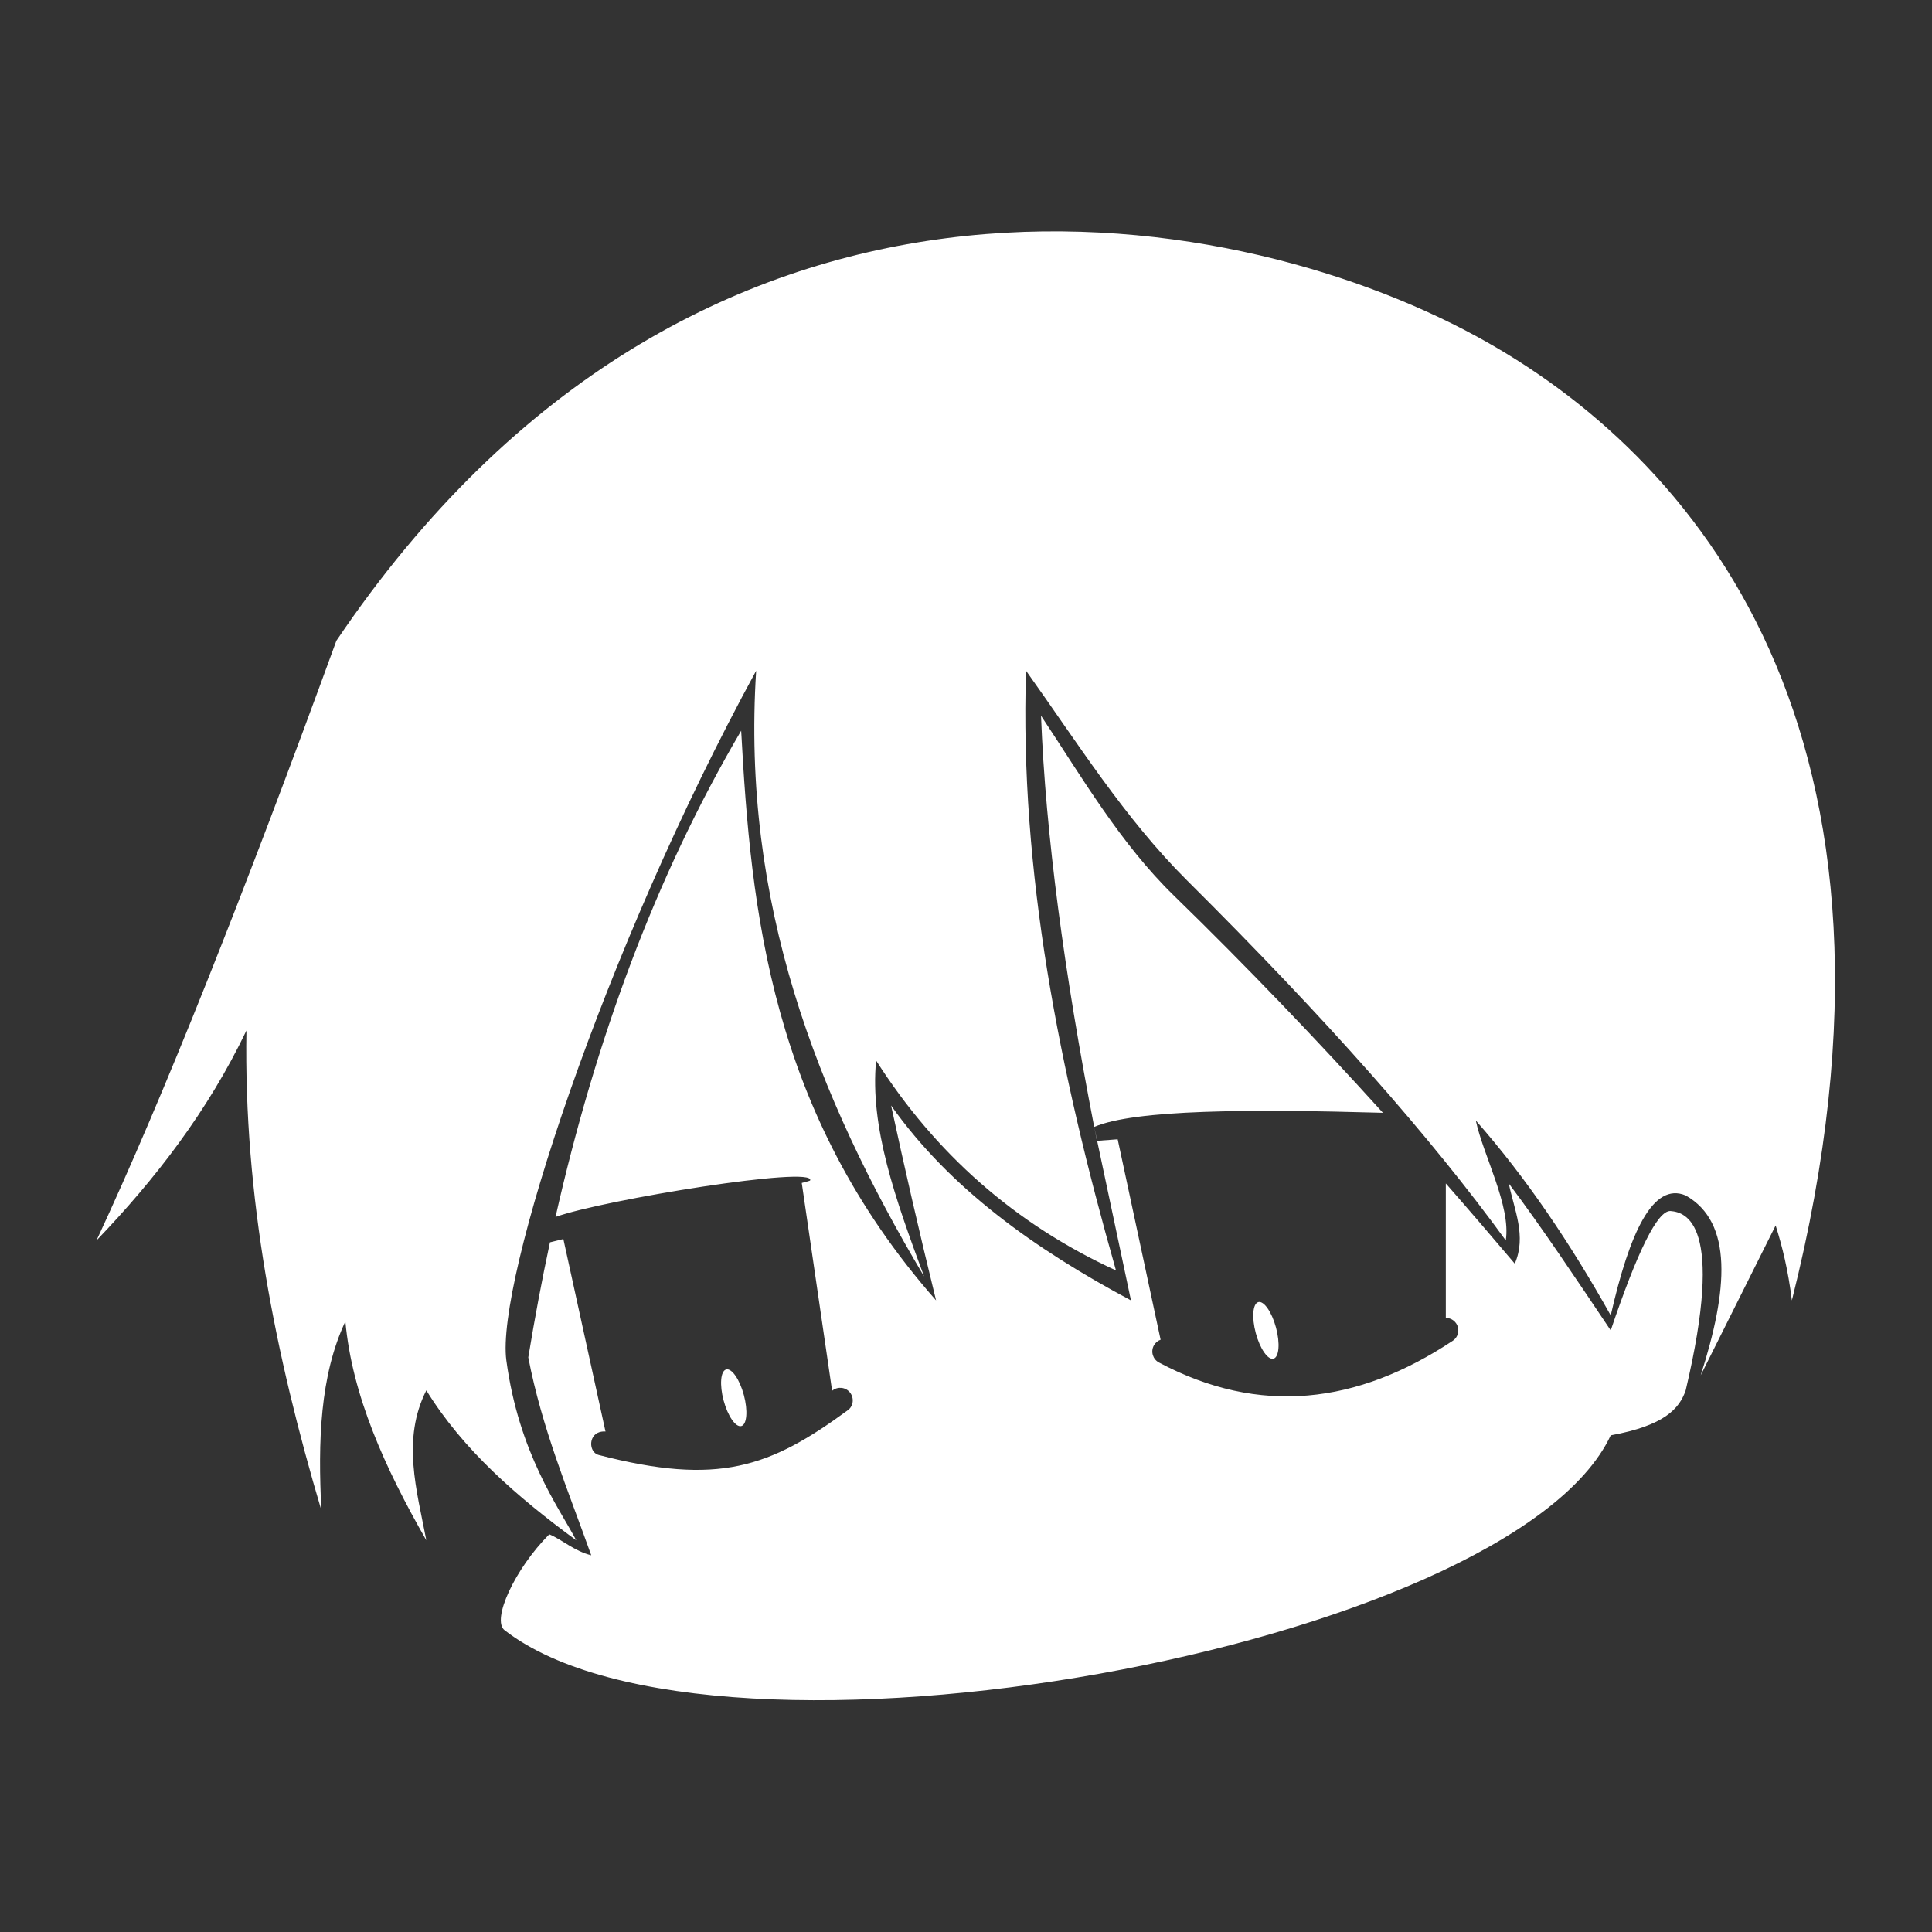 <?xml version="1.0" encoding="UTF-8" standalone="no"?>
<!DOCTYPE svg PUBLIC "-//W3C//DTD SVG 1.1//EN" "http://www.w3.org/Graphics/SVG/1.1/DTD/svg11.dtd">
<svg width="100%" height="100%" viewBox="0 0 1000 1000" version="1.1" xmlns="http://www.w3.org/2000/svg" xmlns:xlink="http://www.w3.org/1999/xlink" xml:space="preserve" xmlns:serif="http://www.serif.com/" style="fill-rule:evenodd;clip-rule:evenodd;stroke-linejoin:round;stroke-miterlimit:2;">
    <rect x="0" y="0" width="1000" height="1000" fill="#333333" stroke="none"/>
    <g transform="matrix(1.552,0,0,1.552,-229.41,-133.95)">
        <path d="M513.963,468.393L513.644,466.779C513.339,465.232 513.038,463.69 512.738,462.146L512.737,462.143C502.781,410.836 496.525,364.649 495,325C508.835,345.842 521.565,367.71 539.322,385C563.705,408.741 586.82,432.895 609.033,457.429C564.378,456.156 526.196,456.349 512.737,462.143L513.719,466.773L513.644,466.779L514.178,469.471L514.45,470.837L514.784,472.502L515.203,474.579L515.57,476.39L516.232,479.624L516.507,480.961L516.922,482.97L517.549,485.976L518.11,488.645L518.736,491.6L519.461,494.991L519.87,496.893L520.195,498.397L520.939,501.818L521.693,505.254L522.097,507.083L522.457,508.704L523.23,512.169L523.628,513.943L524.013,515.648L524.408,517.393L525,520L513.719,466.773C515.981,466.59 518.262,466.421 520.565,466.264L534.882,533.109C533.939,533.446 533.113,534.122 532.606,535.076C531.526,537.106 532.298,539.631 534.328,540.711C567.89,558.559 600.482,554.602 632.305,533.471C634.221,532.199 634.743,529.611 633.471,527.695C632.67,526.489 631.348,525.835 630,525.834L630,480.991C637.763,489.863 645.424,498.78 653,507.742C657.003,498.537 652.774,489.747 651,481C662.153,495.795 673.591,513.024 685,530C693.802,503.946 700.613,489.814 705,490.195C709.924,490.623 723.218,494.101 710,550C707.882,556.165 702.794,561.774 685,565C651.723,636.081 386.351,684.285 316.105,630C311.674,626.576 319.46,609.587 331,598C335.464,599.881 339.341,603.598 345,605C337.174,583.099 328.536,562.569 324,539C326.126,526.032 328.527,513.238 331.225,500.633C332.2,500.379 333.728,500.004 335.699,499.531L349.751,563.726C347.885,563.571 346.111,564.301 345.342,566.072C344.426,568.181 345.278,570.977 347.505,571.553C387.365,581.883 404.541,575.726 430.603,556.597C432.457,555.236 432.729,552.556 431.31,550.747C429.89,548.938 427.269,548.621 425.46,550.041L425.328,550.136L415.206,480.834C416.968,480.376 417.968,480.083 418,480C419.96,474.942 348.899,486.453 333.088,492.162C346.366,433.45 366.266,378.93 395,330C398.249,389.911 404.768,457.263 460,520C454.174,496.304 449.329,475.018 445,455C464.719,482.844 493.122,502.967 525,520L524.606,518.269L524.205,516.503L523.42,513.018L522.644,509.546L521.876,506.087L521.119,502.641L520.37,499.208L519.631,495.787L518.901,492.38L518.181,488.986L517.471,485.605L516.77,482.237L516.079,478.883L515.397,475.542L514.984,473.499L514.609,471.631L513.963,468.393ZM745.413,520C744.153,509.808 742.201,501.979 740,495L715,545C724.144,516.58 725.859,493.946 710,485C699.075,480.403 691.271,497.399 685,525C671.6,501.054 656.813,479.084 640,460C642.437,471.527 651.763,488.473 650,500C624.788,465.311 590.234,426.211 543.764,380C522.898,359.251 507.12,333.962 490,310C487.846,376.934 501.084,443.529 520,510C486.35,494.566 459.827,471.071 440,440C437.873,462.063 446.389,486.142 456,512C420.219,451.902 395.057,387.315 400,310C349.093,403.285 313.155,513.825 316.682,540C320.856,570.985 334.061,588.841 340,600C320.21,585.48 302.165,569.76 290,550C281.754,566.305 286.773,583.192 290,600C276.173,575.872 265.228,551.621 263,527C254.505,545.079 253.822,567.073 255,590C239.631,538.24 229.069,485.405 230,430C217.062,456.996 199.608,479.555 180,500C202.084,452.624 228.97,385.035 260,300C379.525,122.95 556.312,152.911 640,198.358C712.748,237.864 793.152,330.452 745.413,520ZM389.991,543.035C391.855,542.536 394.501,546.358 395.897,551.565C397.293,556.772 396.914,561.406 395.05,561.905C393.187,562.405 390.54,558.583 389.144,553.375C387.748,548.168 388.128,543.535 389.991,543.035ZM567.47,520.565C569.334,520.065 571.98,523.887 573.376,529.095C574.772,534.302 574.393,538.935 572.53,539.435C570.666,539.935 568.02,536.113 566.624,530.905C565.228,525.698 565.607,521.065 567.47,520.565Z" style="fill:white;"/>
    </g>
</svg>
